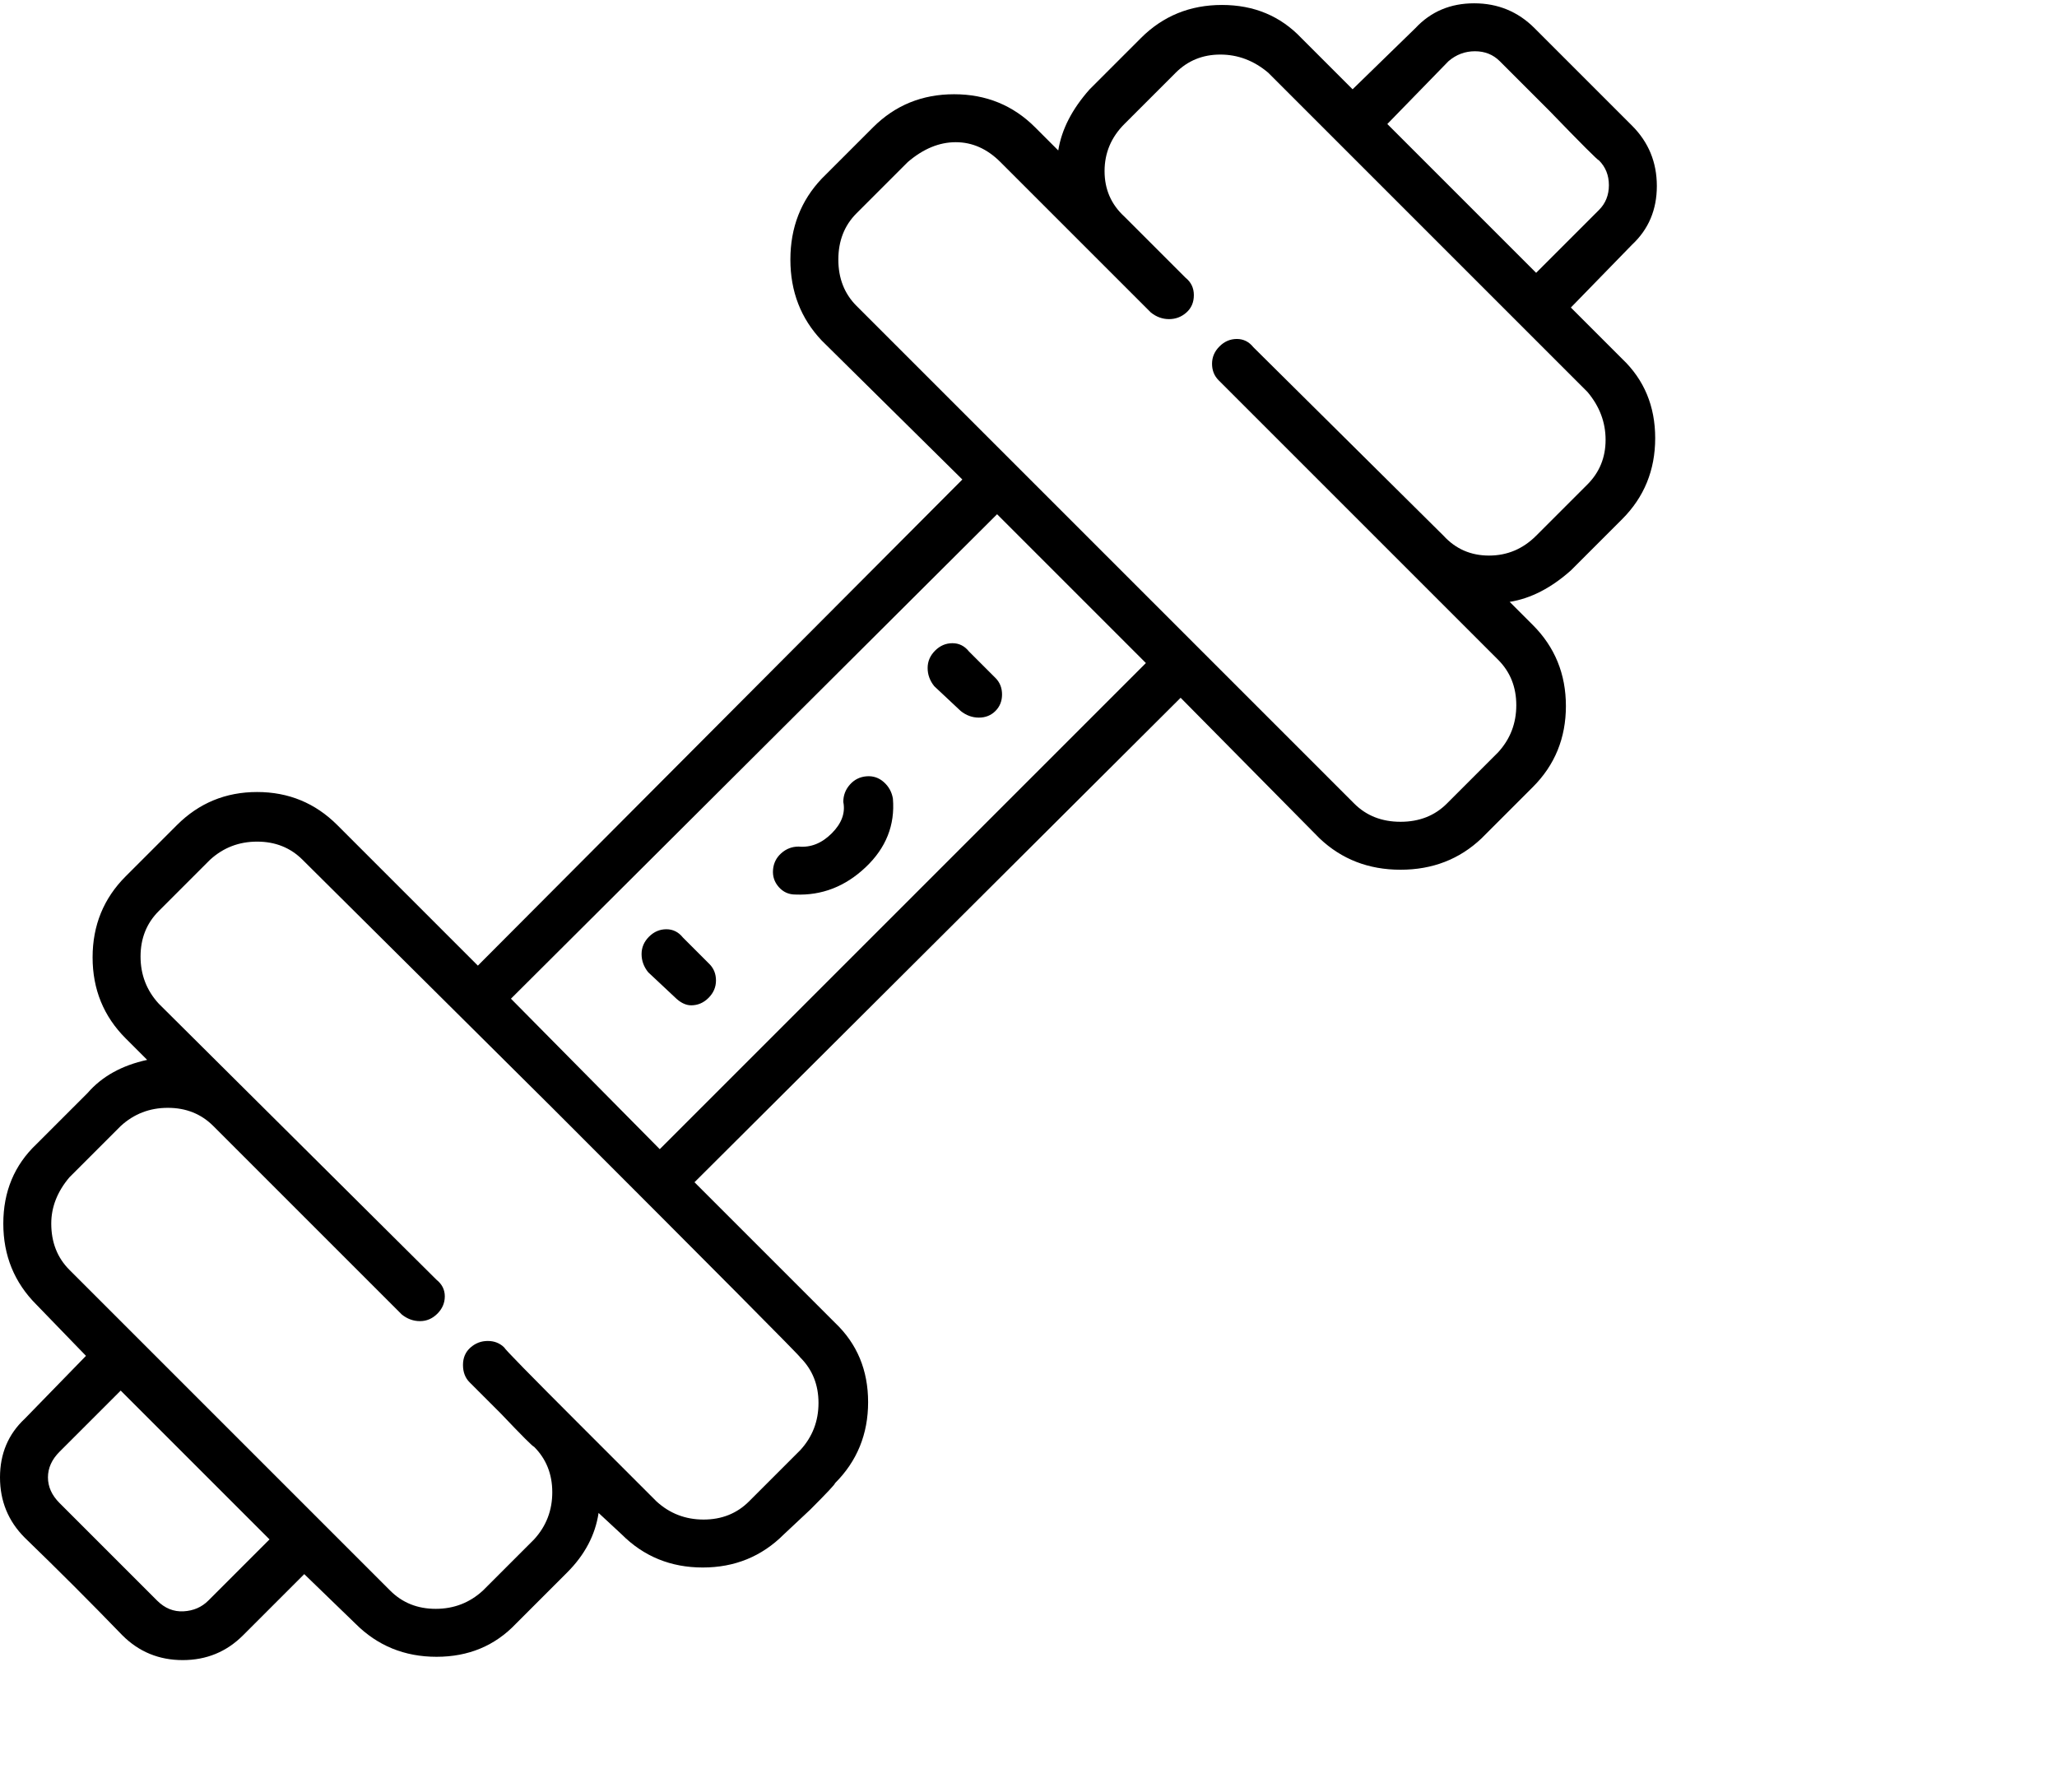 <svg viewBox="0 0 1244 1083.753" xmlns="http://www.w3.org/2000/svg"><path d="M418 608q6 0 10.5-4.5T433 593q0-6-4-10l-16-16q-4-5-10-5t-10.5 4.5Q388 571 388 577t4 11l16 15q5 5 10 5zm0 0zm163-178q5 4 11 4t10-4q4-4 4-10t-4-10l-16-16q-4-5-10-5t-10.5 4.5Q561 398 561 404t4 11l16 15zm0 0zM481 541q24 1 42.5-16.5T540 483q-1-6-5.5-10t-10.5-3.5q-6 .5-10 5t-4 10.5q2 10-7 19t-20 8q-6 0-10.5 4t-5 10q-.5 6 3.5 10.5t10 4.5zm0 0zM15 930q30 29 59 59 15 15 36.5 15t36.5-15l37-37 31 30q20 20 49 20t48-20l31-31q16-16 19-36l14 13q20 20 49 20t49-20l16-15q15-15 15-16 20-20 20-49t-20-48l-85-85 294-293 84 85q20 19 49 19t49-19l31-31q20-20 20-49t-20-49l-14-14q19-3 37-19l31-31q20-20 20-49t-20-48l-31-31 37-38q15-14 15-35.5T987 76l-59-59Q913 2 891.5 2T856 17l-38 37-31-31Q768 3 739 3t-49 20l-31 31q-16 18-19 37l-14-14q-20-20-49-20t-49 20l-31 31q-19 20-19 49t19 49l85 84-293 294-85-85q-20-20-48.5-20T107 499l-31 31q-20 20-20 49t20 49l13 13q-23 5-36 20l-31 31Q2 711 2 740t20 49l30 31-37 38Q0 872 0 893.5T15 930zM876 37q7-6 16-6t15 6l30 30q29 30 30 30 6 6 6 15t-6 15l-38 38-90-90 37-38zm-358 92l31-31q14-12 29-12t27 12l91 91q5 4 11 4t10.5-4q4.5-4 4.5-10.5t-5-10.5l-37-37q-12-11-12-27.5T680 75l31-31q11-11 27-11t29 11l193 193q11 13 11 29t-11 27l-31 31q-12 12-28.5 12T873 324L758 210q-4-5-10-5t-10.5 4.5Q733 214 733 220t4 10l169 169q11 11 11 27.5T906 455l-31 31q-11 11-28 11t-28-11L518 185q-11-11-11-28t11-28zm85 182l90 90-294 294-90-91 294-293zM31 740q0-15 11-28l31-31q12-11 28.5-11t27.5 11l114 114q5 4 11 4t10.5-4.5Q269 790 269 784t-5-10L96 607q-11-12-11-28.5T96 551l31-31q12-11 28.5-11t27.5 11l151 150q150 150 150 151 11 11 11 27.5T484 877l-31 31q-11 11-27.5 11T397 908l-46-46q-46-46-46-47-4-4-10-4t-10.5 4q-4.5 4-4.5 10.5t4 10.5l19 19q19 20 20 20 11 11 11 27.5T323 931l-31 31q-12 11-28.5 11T236 962L42 768q-11-11-11-28zm5 138l37-37 90 90-37 37q-6 6-15 6.5T95 968l-59-59q-7-7-7-15.5t7-15.5zm0 0z"/></svg>